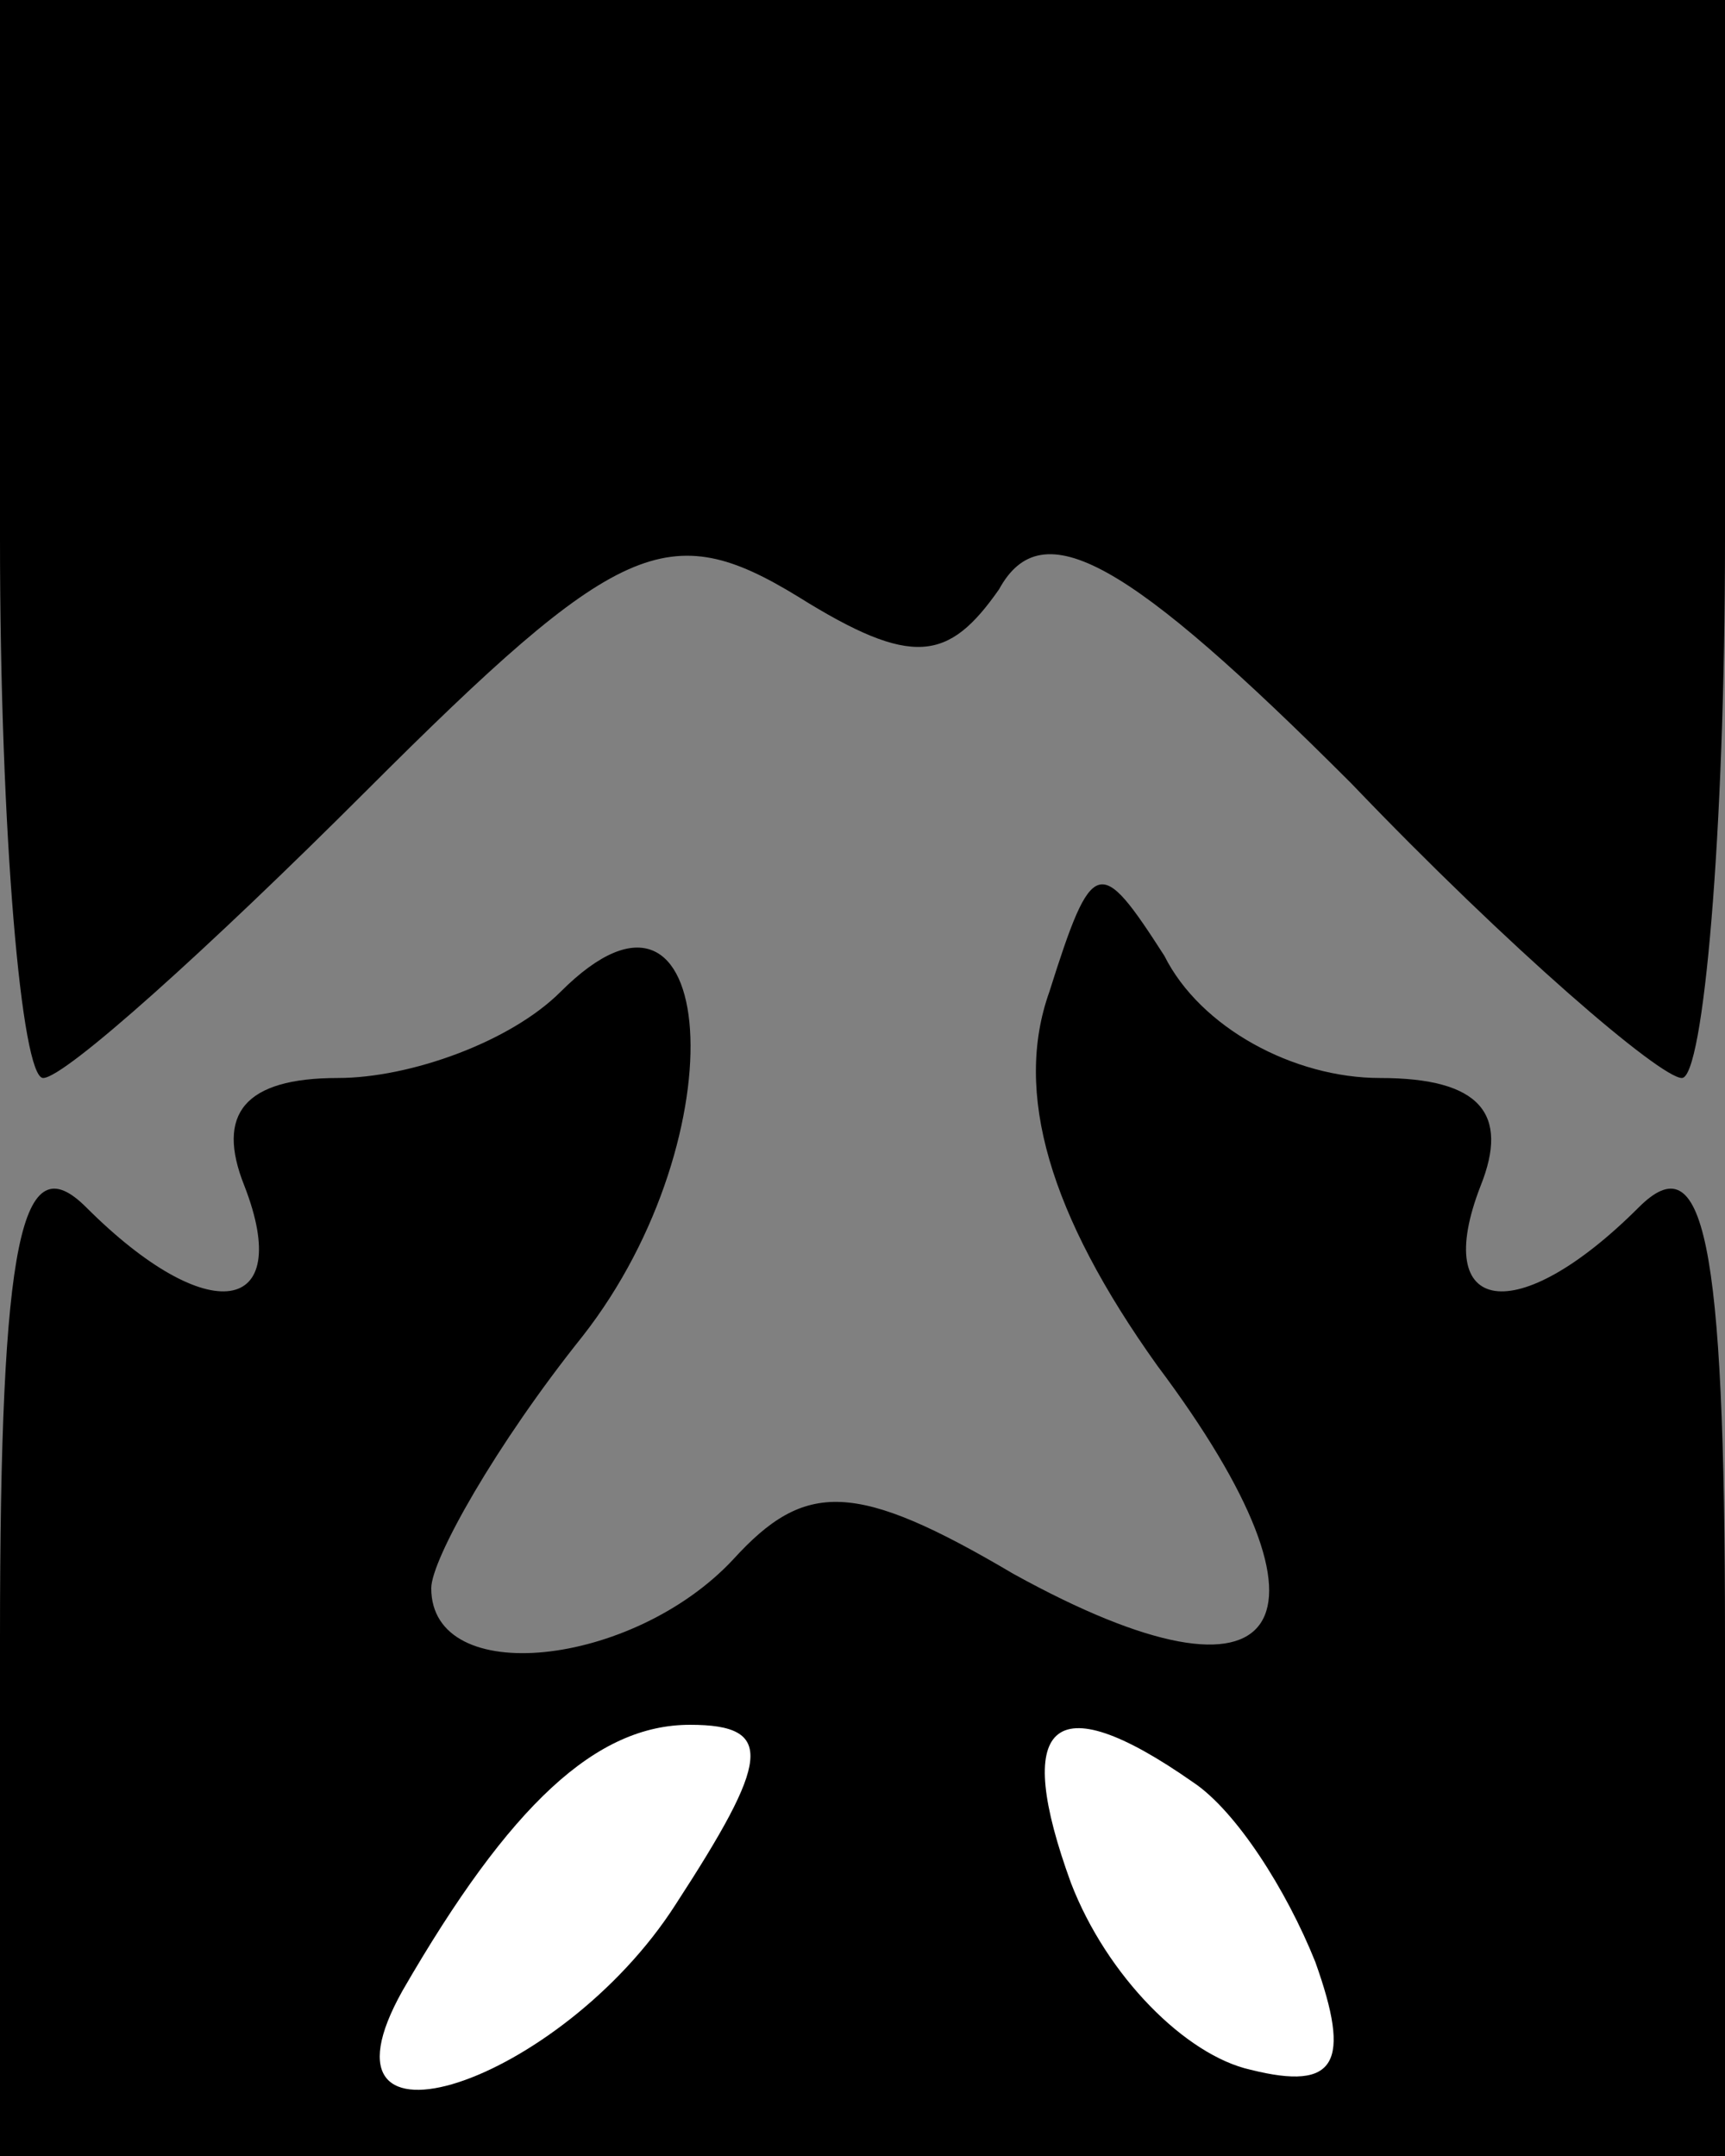<?xml version="1.0" standalone="no"?>
<!DOCTYPE svg PUBLIC "-//W3C//DTD SVG 20010904//EN"
 "http://www.w3.org/TR/2001/REC-SVG-20010904/DTD/svg10.dtd">
<svg version="1.0" xmlns="http://www.w3.org/2000/svg"
 width="24pt" height="30pt" viewBox="0 0 24 30"
 preserveAspectRatio="xMidYMid meet">
<rect x="0" y="0" width="24" height="30" fill="#808080" stroke="none"/>
<g transform="translate(0,30) scale(0.1,-0.1)"
fill="#000000" stroke="none">
<path fill="#000000" stroke="none" d="M0 225 c0 -41 3 -75 6 -75 3 0 23 18
45 40 35 35 42 38 60 27 16 -10 21 -9 28 1 6 11 18 4 49 -27 22 -23 43 -41 46
-41 3 0 6 34 6 75 l0 75 -120 0 -120 0 0 -75z"/>
<path fill="#000000" stroke="none" d="M146 162 c-5 -14 0 -31 15 -52 27 -36
18 -50 -20 -29 -22 13 -29 13 -39 2 -14 -15 -42 -18 -42 -4 0 4 9 20 21 35 22
28 19 70 -3 48 -7 -7 -21 -12 -31 -12 -13 0 -17 -5 -13 -15 7 -18 -5 -20 -22
-3 -9 9 -12 -4 -12 -60 l0 -72 120 0 120 0 0 72 c0 56 -3 69 -12 60 -17 -17
-29 -15 -22 3 4 10 0 15 -14 15 -12 0 -25 7 -30 17 -9 14 -10 14 -16 -5z"/>
<path fill="#ffffff" stroke="none" d="M94 35 c-16 -25 -52 -37 -38 -12 15 26
27 37 40 37 12 0 11 -5 -2 -25z"/>
<path fill="#ffffff" stroke="none" d="M166 52 c6 -4 13 -15 17 -25 5 -14 3
-18 -9 -15 -9 2 -20 13 -25 26 -8 22 -3 28 17 14z"/>
</g>
</svg>
